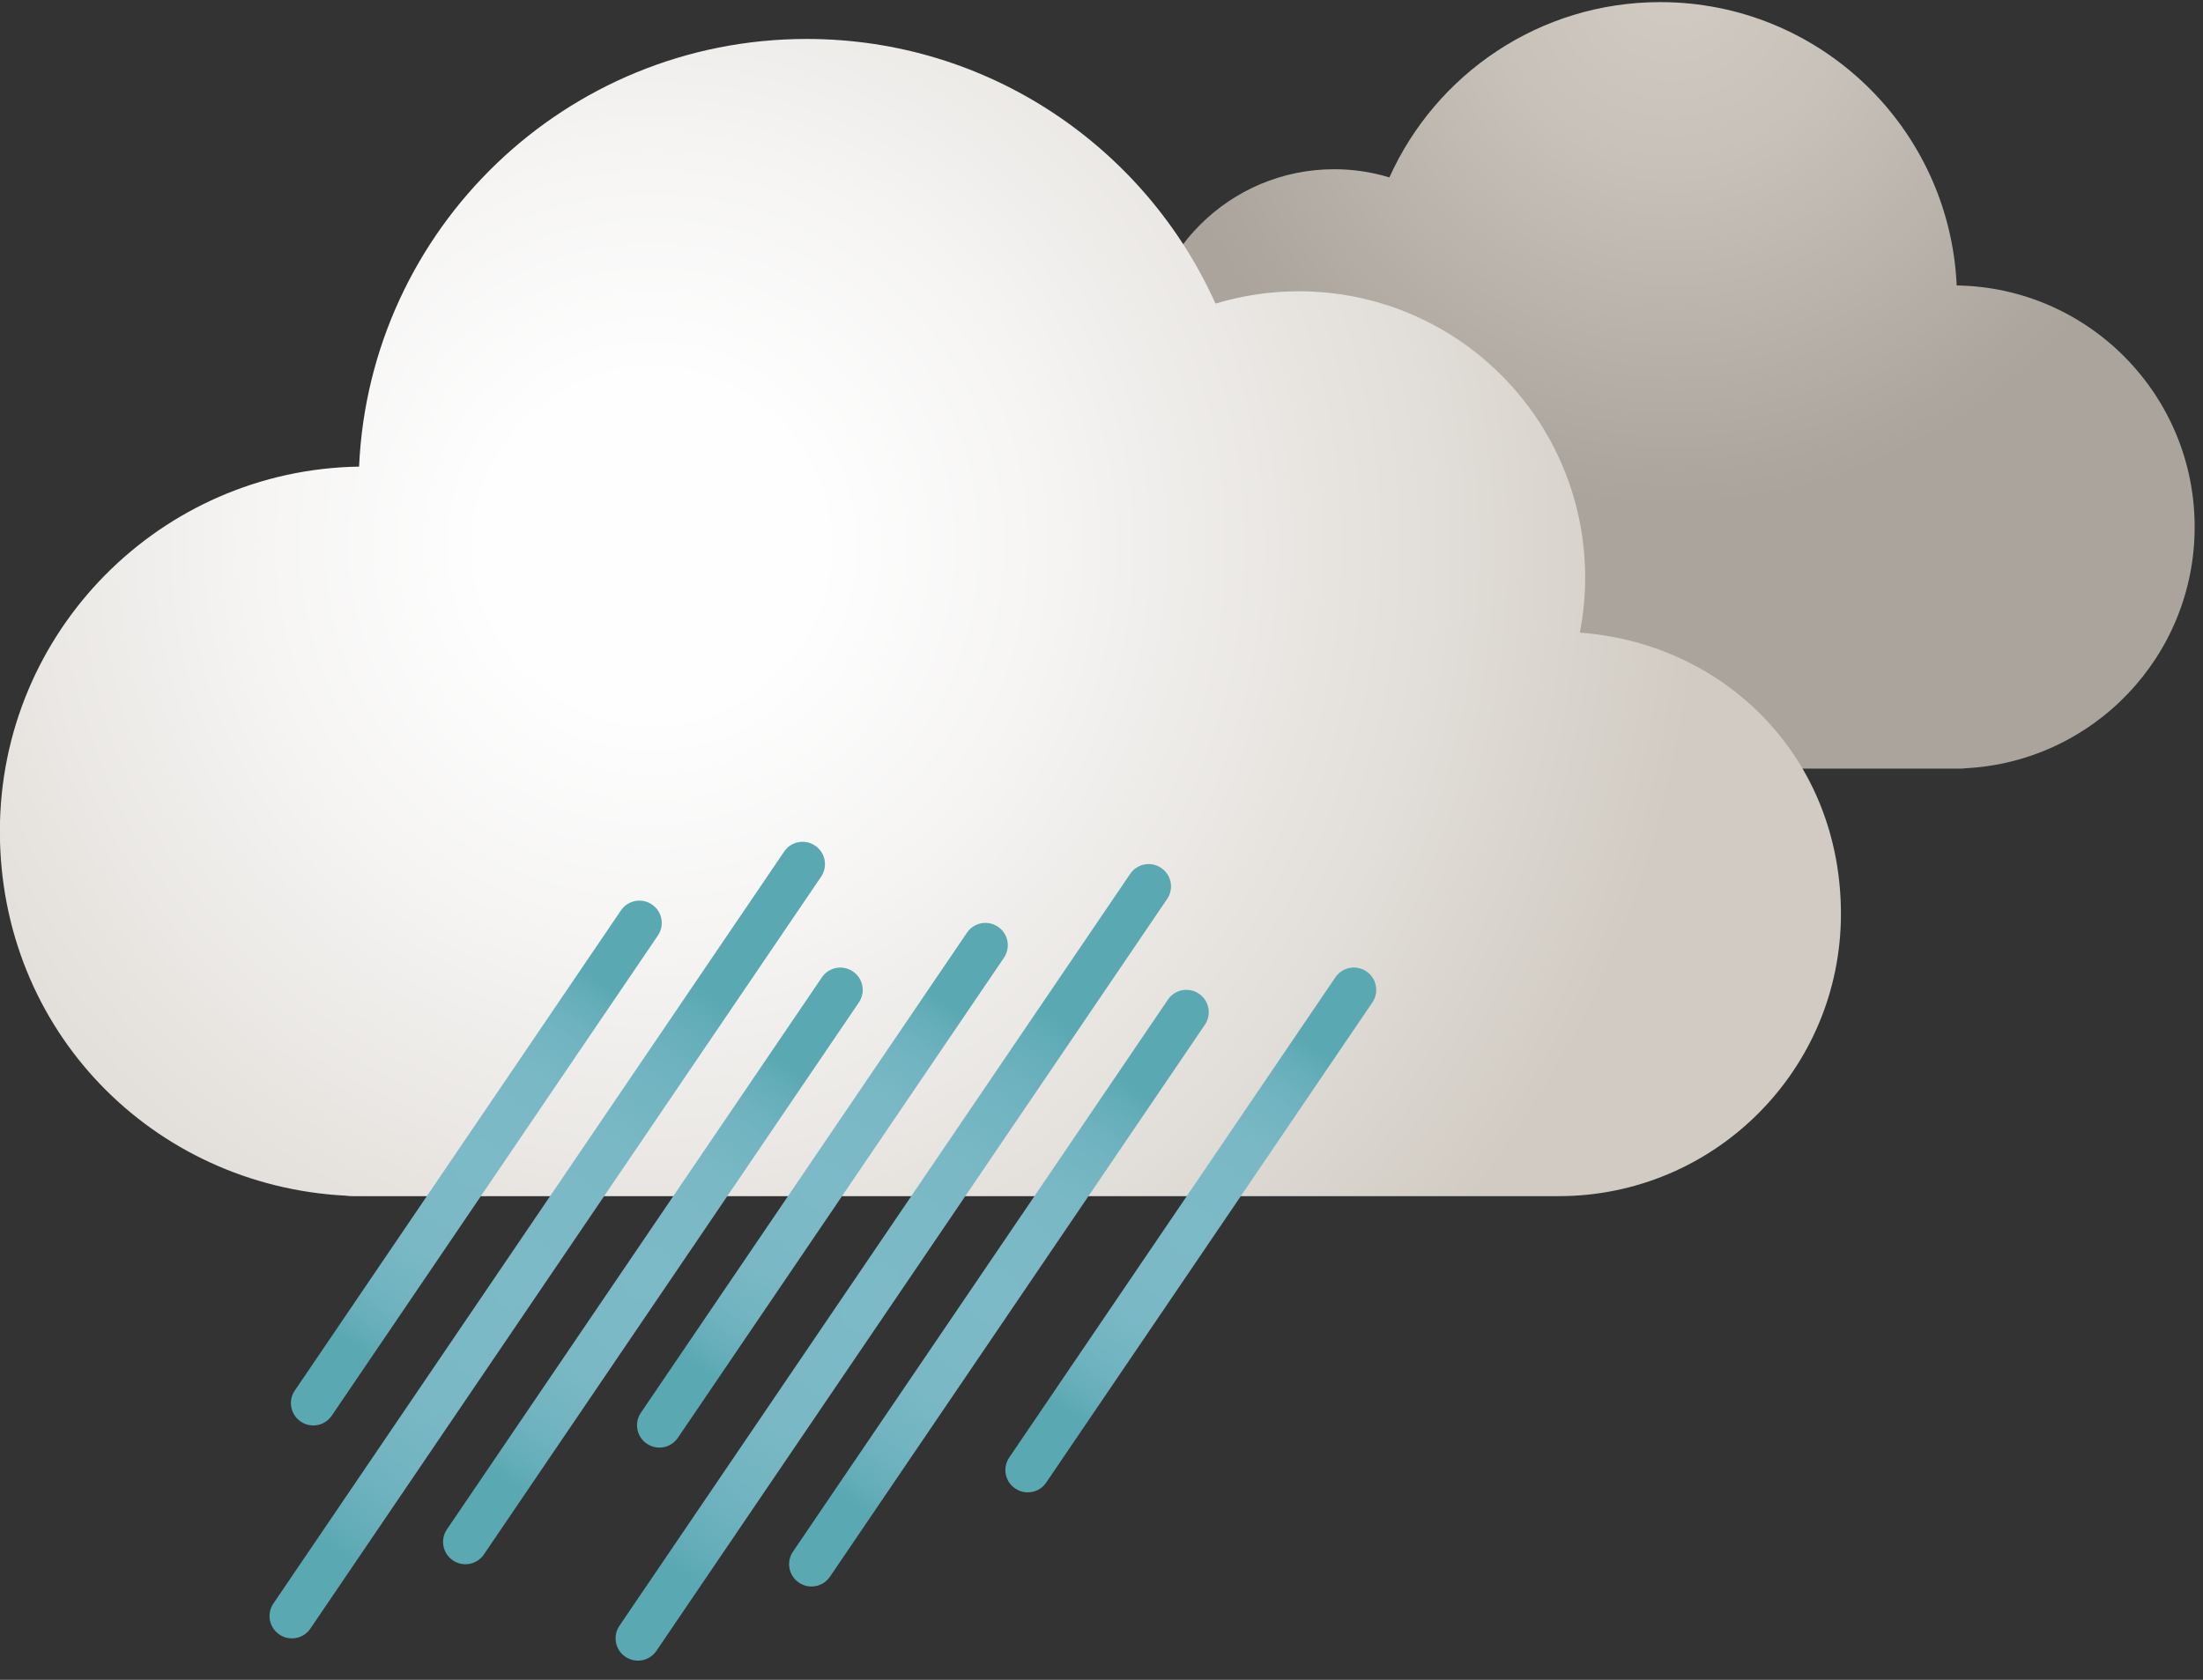 <svg width="177" height="135" viewBox="0 0 177 135" fill="none" xmlns="http://www.w3.org/2000/svg">
<rect x="0" y="0" width="177" height="135" fill="#333333" stroke="none"/>
<path d="M92.24 31.77C92.06 30.82 91.96 29.84 91.96 28.84C91.96 20.42 98.78 13.6 107.2 13.6C108.74 13.6 110.23 13.83 111.63 14.26C115.36 5.96 123.69 0.17 133.39 0.17C146.2 0.17 156.64 10.27 157.21 22.94C167.8 23.1 176.33 31.73 176.33 42.35C176.33 52.73 168.19 61.2 157.95 61.74C157.81 61.76 157.66 61.77 157.52 61.77H93.49C93.49 61.77 93.47 61.77 93.45 61.77C93.42 61.77 93.4 61.77 93.37 61.77C85.07 61.77 78.35 55.04 78.35 46.75C78.35 38.46 84.48 32.35 92.25 31.77H92.24Z" fill="url(#paint0_radial_1_39)"/>
<path d="M126.93 50.85C127.21 49.42 127.36 47.94 127.36 46.42C127.36 33.71 117.06 23.41 104.35 23.41C102.02 23.41 99.78 23.76 97.66 24.4C92.03 11.87 79.45 3.13 64.81 3.13C45.47 3.13 29.7 18.38 28.85 37.5C12.87 37.75 -0.01 50.77 -0.01 66.81C-0.01 82.85 12.28 95.27 27.74 96.09C27.95 96.12 28.17 96.13 28.39 96.13H125.06C125.06 96.13 125.1 96.13 125.12 96.13C125.16 96.13 125.2 96.13 125.23 96.13C137.75 96.13 147.91 85.98 147.91 73.45C147.91 60.92 138.66 51.71 126.92 50.84L126.93 50.85Z" fill="url(#paint1_radial_1_39)"/>
<path d="M52.385 72.695L52.377 72.689C51.559 72.134 50.446 72.347 49.891 73.165L23.683 111.757C23.127 112.575 23.34 113.688 24.158 114.243L24.166 114.249C24.984 114.804 26.097 114.592 26.653 113.774L52.86 75.181C53.416 74.364 53.203 73.25 52.385 72.695Z" fill="url(#paint2_radial_1_39)"/>
<path d="M68.531 78.076L68.522 78.07C67.704 77.514 66.591 77.727 66.036 78.545L35.907 122.912C35.351 123.73 35.564 124.843 36.382 125.398L36.39 125.404C37.208 125.959 38.321 125.747 38.877 124.929L69.006 80.562C69.561 79.744 69.348 78.631 68.531 78.076Z" fill="url(#paint3_radial_1_39)"/>
<path d="M65.499 67.968L65.491 67.962C64.673 67.407 63.559 67.62 63.004 68.438L21.965 128.87C21.41 129.688 21.622 130.801 22.44 131.356L22.448 131.362C23.266 131.917 24.38 131.705 24.935 130.887L65.974 70.454C66.529 69.636 66.317 68.523 65.499 67.968Z" fill="url(#paint4_radial_1_39)"/>
<path d="M80.188 74.484L80.18 74.478C79.362 73.923 78.249 74.135 77.693 74.953L51.491 113.537C50.936 114.355 51.148 115.468 51.966 116.024L51.975 116.029C52.792 116.585 53.906 116.372 54.461 115.554L80.663 76.97C81.219 76.152 81.006 75.039 80.188 74.484Z" fill="url(#paint5_radial_1_39)"/>
<path d="M109.788 78.073L109.78 78.067C108.962 77.512 107.849 77.724 107.294 78.542L81.086 117.135C80.531 117.953 80.743 119.066 81.561 119.621L81.57 119.627C82.387 120.182 83.501 119.969 84.056 119.152L110.264 80.559C110.819 79.741 110.606 78.628 109.788 78.073Z" fill="url(#paint6_radial_1_39)"/>
<path d="M96.333 79.864L96.325 79.859C95.507 79.303 94.394 79.516 93.839 80.334L63.71 124.701C63.154 125.519 63.367 126.632 64.185 127.187L64.193 127.193C65.011 127.748 66.124 127.535 66.68 126.718L96.809 82.351C97.364 81.533 97.151 80.42 96.333 79.864Z" fill="url(#paint7_radial_1_39)"/>
<path d="M93.302 69.757L93.293 69.751C92.475 69.196 91.362 69.408 90.807 70.226L49.768 130.659C49.212 131.477 49.425 132.59 50.243 133.145L50.251 133.151C51.069 133.706 52.182 133.493 52.738 132.676L93.777 72.243C94.332 71.425 94.119 70.312 93.302 69.757Z" fill="url(#paint8_radial_1_39)"/>
<defs>
<radialGradient id="paint0_radial_1_39" cx="0" cy="0" r="1" gradientUnits="userSpaceOnUse" gradientTransform="translate(134.33 -1.76) rotate(180) scale(42.65 42.65)">
<stop stop-color="#D1CBC3"/>
<stop offset="0.35" stop-color="#C7C1B9"/>
<stop offset="0.94" stop-color="#ACA69F"/>
<stop offset="1" stop-color="#AAA49D"/>
</radialGradient>
<radialGradient id="paint1_radial_1_39" cx="0" cy="0" r="1" gradientUnits="userSpaceOnUse" gradientTransform="translate(52.46 43.9) scale(84.07 84.07)">
<stop offset="0.16" stop-color="#FEFEFE"/>
<stop offset="0.37" stop-color="#F6F5F4"/>
<stop offset="0.74" stop-color="#E2DED9"/>
<stop offset="1" stop-color="#D1CBC3"/>
</radialGradient>
<radialGradient id="paint2_radial_1_39" cx="0" cy="0" r="1" gradientUnits="userSpaceOnUse" gradientTransform="translate(38.279 93.468) rotate(34.18) scale(17.8 17.8)">
<stop stop-color="#7DBAC7"/>
<stop offset="0.45" stop-color="#7AB8C5"/>
<stop offset="0.7" stop-color="#72B4C1"/>
<stop offset="0.89" stop-color="#65AEB9"/>
<stop offset="1" stop-color="#59A8B2"/>
</radialGradient>
<radialGradient id="paint3_radial_1_39" cx="0" cy="0" r="1" gradientUnits="userSpaceOnUse" gradientTransform="translate(52.039 102.343) rotate(34.18) scale(17.8 20.292)">
<stop stop-color="#7DBAC7"/>
<stop offset="0.45" stop-color="#7AB8C5"/>
<stop offset="0.7" stop-color="#72B4C1"/>
<stop offset="0.89" stop-color="#65AEB9"/>
<stop offset="1" stop-color="#59A8B2"/>
</radialGradient>
<radialGradient id="paint4_radial_1_39" cx="0" cy="0" r="1" gradientUnits="userSpaceOnUse" gradientTransform="translate(42.092 102.418) rotate(34.18) scale(17.8 27.234)">
<stop stop-color="#7DBAC7"/>
<stop offset="0.45" stop-color="#7AB8C5"/>
<stop offset="0.7" stop-color="#72B4C1"/>
<stop offset="0.89" stop-color="#65AEB9"/>
<stop offset="1" stop-color="#59A8B2"/>
</radialGradient>
<radialGradient id="paint5_radial_1_39" cx="0" cy="0" r="1" gradientUnits="userSpaceOnUse" gradientTransform="translate(66.073 95.251) rotate(34.18) scale(17.8 17.8)">
<stop stop-color="#7DBAC7"/>
<stop offset="0.45" stop-color="#7AB8C5"/>
<stop offset="0.7" stop-color="#72B4C1"/>
<stop offset="0.89" stop-color="#65AEB9"/>
<stop offset="1" stop-color="#59A8B2"/>
</radialGradient>
<radialGradient id="paint6_radial_1_39" cx="0" cy="0" r="1" gradientUnits="userSpaceOnUse" gradientTransform="translate(95.674 98.84) rotate(34.18) scale(17.8 17.8)">
<stop stop-color="#7DBAC7"/>
<stop offset="0.45" stop-color="#7AB8C5"/>
<stop offset="0.7" stop-color="#72B4C1"/>
<stop offset="0.89" stop-color="#65AEB9"/>
<stop offset="1" stop-color="#59A8B2"/>
</radialGradient>
<radialGradient id="paint7_radial_1_39" cx="0" cy="0" r="1" gradientUnits="userSpaceOnUse" gradientTransform="translate(79.854 104.131) rotate(34.18) scale(17.8 20.292)">
<stop stop-color="#7DBAC7"/>
<stop offset="0.45" stop-color="#7AB8C5"/>
<stop offset="0.7" stop-color="#72B4C1"/>
<stop offset="0.89" stop-color="#65AEB9"/>
<stop offset="1" stop-color="#59A8B2"/>
</radialGradient>
<radialGradient id="paint8_radial_1_39" cx="0" cy="0" r="1" gradientUnits="userSpaceOnUse" gradientTransform="translate(69.919 104.171) rotate(34.18) scale(17.8 27.234)">
<stop stop-color="#7DBAC7"/>
<stop offset="0.45" stop-color="#7AB8C5"/>
<stop offset="0.7" stop-color="#72B4C1"/>
<stop offset="0.89" stop-color="#65AEB9"/>
<stop offset="1" stop-color="#59A8B2"/>
</radialGradient>
</defs>
</svg>

